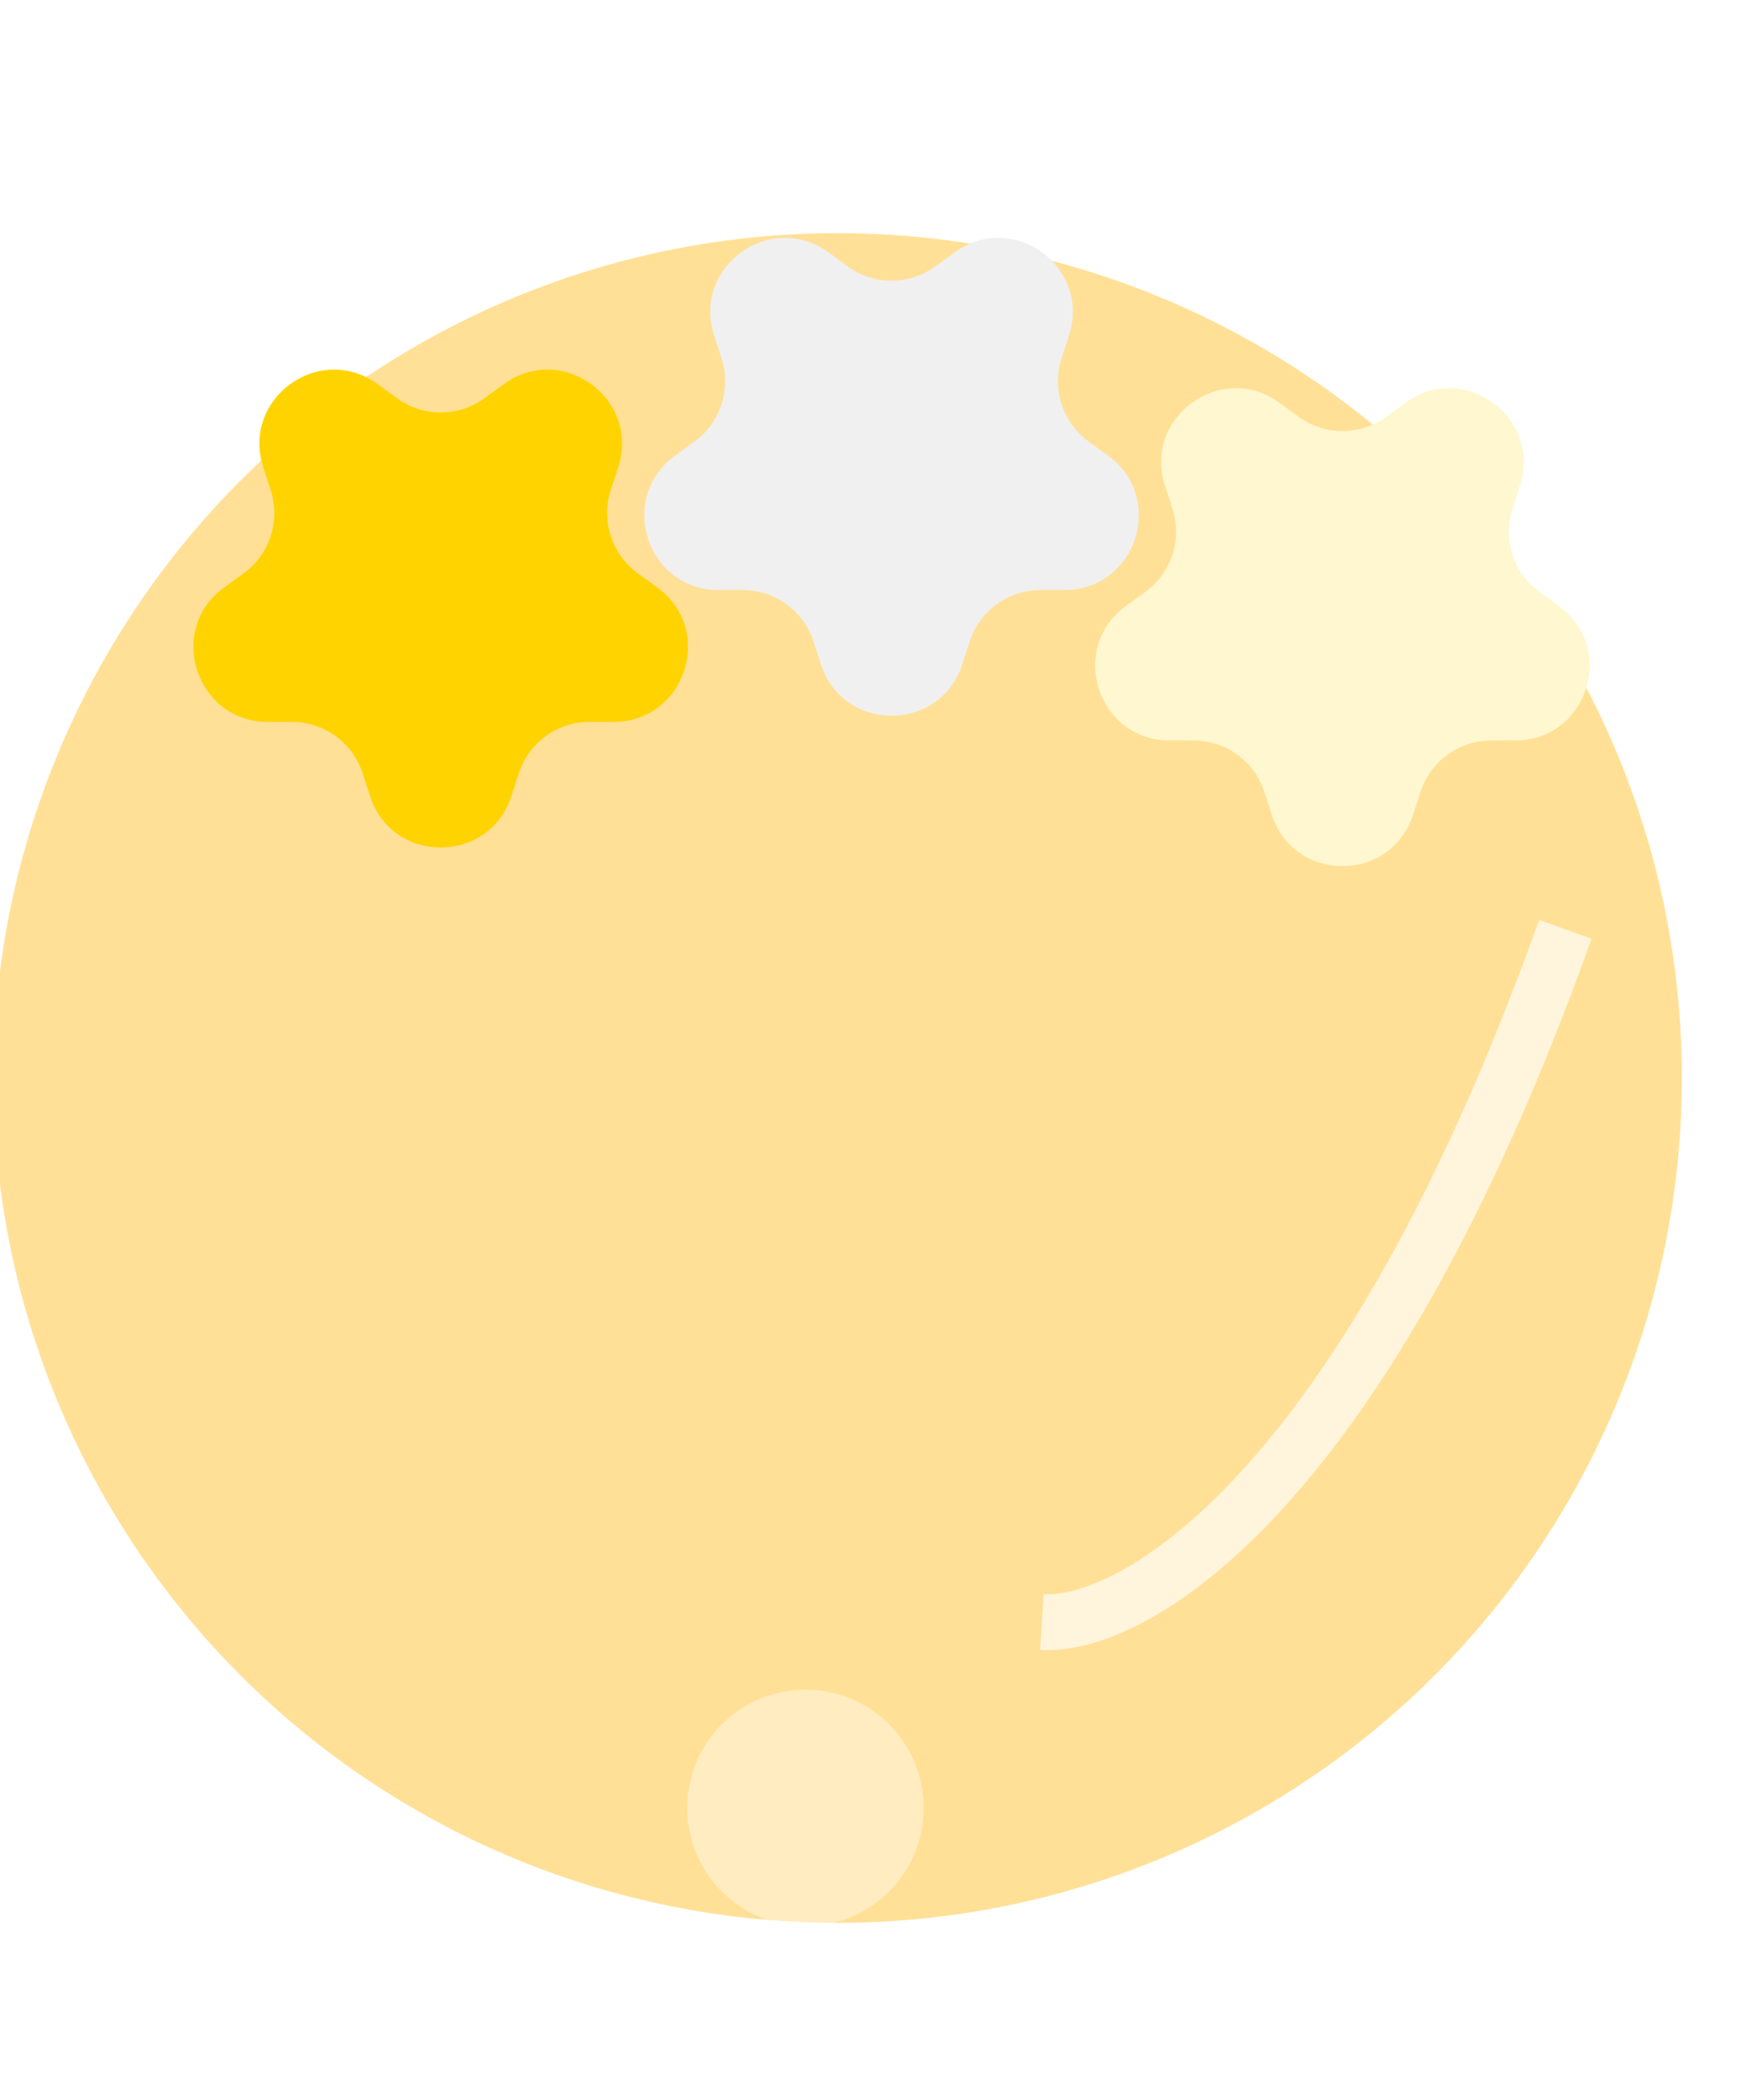 <svg width="94" height="113" viewBox="0 0 94 113" fill="none" xmlns="http://www.w3.org/2000/svg">
<g filter="url(#filter0_di_4_2)">
<circle cx="46.091" cy="60" r="45.455" fill="#FFE096"/>
</g>
<g filter="url(#filter1_d_4_2)">
<path d="M67.469 41.837C68.666 45.523 73.879 45.523 75.077 41.837L75.477 40.605C76.013 38.957 77.549 37.841 79.281 37.841H80.577C84.452 37.841 86.063 32.883 82.928 30.605L81.88 29.844C80.478 28.825 79.891 27.02 80.427 25.372L80.827 24.14C82.025 20.454 77.807 17.39 74.672 19.668L73.624 20.429C72.222 21.448 70.323 21.448 68.922 20.429L67.874 19.668C64.739 17.39 60.521 20.454 61.718 24.14L62.118 25.372C62.654 27.02 62.067 28.825 60.665 29.844L59.617 30.605C56.483 32.883 58.094 37.841 61.968 37.841H63.264C64.997 37.841 66.533 38.957 67.068 40.605L67.469 41.837Z" fill="#FFF7CF"/>
</g>
<g filter="url(#filter2_d_4_2)">
<path d="M18.923 40.837C20.12 44.523 25.334 44.523 26.532 40.837L26.932 39.605C27.467 37.957 29.003 36.841 30.736 36.841H32.032C35.906 36.841 37.517 31.883 34.383 29.605L33.335 28.844C31.933 27.825 31.346 26.02 31.881 24.372L32.282 23.14C33.479 19.454 29.261 16.39 26.126 18.668L25.078 19.429C23.677 20.448 21.778 20.448 20.376 19.429L19.328 18.668C16.193 16.39 11.975 19.454 13.173 23.14L13.573 24.372C14.108 26.02 13.522 27.825 12.12 28.844L11.072 29.605C7.937 31.883 9.548 36.841 13.423 36.841H14.719C16.451 36.841 17.987 37.957 18.523 39.605L18.923 40.837Z" fill="#FFD300"/>
</g>
<g filter="url(#filter3_d_4_2)">
<path d="M43.196 33.746C44.393 37.432 49.607 37.432 50.804 33.746L51.205 32.514C51.74 30.866 53.276 29.75 55.009 29.75H56.304C60.179 29.75 61.79 24.792 58.655 22.514L57.607 21.753C56.205 20.734 55.619 18.929 56.154 17.281L56.554 16.049C57.752 12.364 53.534 9.299 50.399 11.577L49.351 12.338C47.949 13.357 46.051 13.357 44.649 12.338L43.601 11.577C40.466 9.299 36.248 12.364 37.446 16.049L37.846 17.281C38.381 18.929 37.795 20.734 36.393 21.753L35.345 22.514C32.21 24.792 33.821 29.75 37.696 29.75H38.991C40.724 29.75 42.26 30.866 42.795 32.514L43.196 33.746Z" fill="#F0F0F0"/>
</g>
<g filter="url(#filter4_f_4_2)">
<path d="M84.273 50C73.364 80.546 60.939 87.576 56.091 87.273" stroke="white" stroke-opacity="0.67" stroke-width="3"/>
</g>
<g filter="url(#filter5_f_4_2)">
<circle cx="43.364" cy="97.273" r="6.364" fill="white" fill-opacity="0.4"/>
</g>
<defs>
<filter id="filter0_di_4_2" x="-0.364" y="5.545" width="91.909" height="106.909" filterUnits="userSpaceOnUse" color-interpolation-filters="sRGB">
<feFlood flood-opacity="0" result="BackgroundImageFix"/>
<feColorMatrix in="SourceAlpha" type="matrix" values="0 0 0 0 0 0 0 0 0 0 0 0 0 0 0 0 0 0 127 0" result="hardAlpha"/>
<feOffset dy="7"/>
<feComposite in2="hardAlpha" operator="out"/>
<feColorMatrix type="matrix" values="0 0 0 0 0.757 0 0 0 0 0.455 0 0 0 0 0.09 0 0 0 1 0"/>
<feBlend mode="normal" in2="BackgroundImageFix" result="effect1_dropShadow_4_2"/>
<feBlend mode="normal" in="SourceGraphic" in2="effect1_dropShadow_4_2" result="shape"/>
<feColorMatrix in="SourceAlpha" type="matrix" values="0 0 0 0 0 0 0 0 0 0 0 0 0 0 0 0 0 0 127 0" result="hardAlpha"/>
<feOffset dx="-1" dy="-9"/>
<feGaussianBlur stdDeviation="15"/>
<feComposite in2="hardAlpha" operator="arithmetic" k2="-1" k3="1"/>
<feColorMatrix type="matrix" values="0 0 0 0 0.984 0 0 0 0 0.961 0 0 0 0 0.663 0 0 0 1 0"/>
<feBlend mode="normal" in2="shape" result="effect2_innerShadow_4_2"/>
</filter>
<filter id="filter1_d_4_2" x="57.961" y="18.885" width="27.624" height="27.716" filterUnits="userSpaceOnUse" color-interpolation-filters="sRGB">
<feFlood flood-opacity="0" result="BackgroundImageFix"/>
<feColorMatrix in="SourceAlpha" type="matrix" values="0 0 0 0 0 0 0 0 0 0 0 0 0 0 0 0 0 0 127 0" result="hardAlpha"/>
<feOffset dx="1" dy="2"/>
<feComposite in2="hardAlpha" operator="out"/>
<feColorMatrix type="matrix" values="0 0 0 0 0.988 0 0 0 0 0.894 0 0 0 0 0.494 0 0 0 1 0"/>
<feBlend mode="normal" in2="BackgroundImageFix" result="effect1_dropShadow_4_2"/>
<feBlend mode="normal" in="SourceGraphic" in2="effect1_dropShadow_4_2" result="shape"/>
</filter>
<filter id="filter2_d_4_2" x="9.415" y="17.885" width="27.624" height="27.716" filterUnits="userSpaceOnUse" color-interpolation-filters="sRGB">
<feFlood flood-opacity="0" result="BackgroundImageFix"/>
<feColorMatrix in="SourceAlpha" type="matrix" values="0 0 0 0 0 0 0 0 0 0 0 0 0 0 0 0 0 0 127 0" result="hardAlpha"/>
<feOffset dx="1" dy="2"/>
<feComposite in2="hardAlpha" operator="out"/>
<feColorMatrix type="matrix" values="0 0 0 0 0.988 0 0 0 0 0.894 0 0 0 0 0.494 0 0 0 1 0"/>
<feBlend mode="normal" in2="BackgroundImageFix" result="effect1_dropShadow_4_2"/>
<feBlend mode="normal" in="SourceGraphic" in2="effect1_dropShadow_4_2" result="shape"/>
</filter>
<filter id="filter3_d_4_2" x="33.688" y="10.794" width="27.624" height="27.716" filterUnits="userSpaceOnUse" color-interpolation-filters="sRGB">
<feFlood flood-opacity="0" result="BackgroundImageFix"/>
<feColorMatrix in="SourceAlpha" type="matrix" values="0 0 0 0 0 0 0 0 0 0 0 0 0 0 0 0 0 0 127 0" result="hardAlpha"/>
<feOffset dx="1" dy="2"/>
<feComposite in2="hardAlpha" operator="out"/>
<feColorMatrix type="matrix" values="0 0 0 0 0.988 0 0 0 0 0.894 0 0 0 0 0.494 0 0 0 1 0"/>
<feBlend mode="normal" in2="BackgroundImageFix" result="effect1_dropShadow_4_2"/>
<feBlend mode="normal" in="SourceGraphic" in2="effect1_dropShadow_4_2" result="shape"/>
</filter>
<filter id="filter4_f_4_2" x="49.997" y="43.495" width="41.688" height="51.287" filterUnits="userSpaceOnUse" color-interpolation-filters="sRGB">
<feFlood flood-opacity="0" result="BackgroundImageFix"/>
<feBlend mode="normal" in="SourceGraphic" in2="BackgroundImageFix" result="shape"/>
<feGaussianBlur stdDeviation="3" result="effect1_foregroundBlur_4_2"/>
</filter>
<filter id="filter5_f_4_2" x="30" y="83.909" width="26.727" height="26.727" filterUnits="userSpaceOnUse" color-interpolation-filters="sRGB">
<feFlood flood-opacity="0" result="BackgroundImageFix"/>
<feBlend mode="normal" in="SourceGraphic" in2="BackgroundImageFix" result="shape"/>
<feGaussianBlur stdDeviation="3.5" result="effect1_foregroundBlur_4_2"/>
</filter>
</defs>
</svg>
